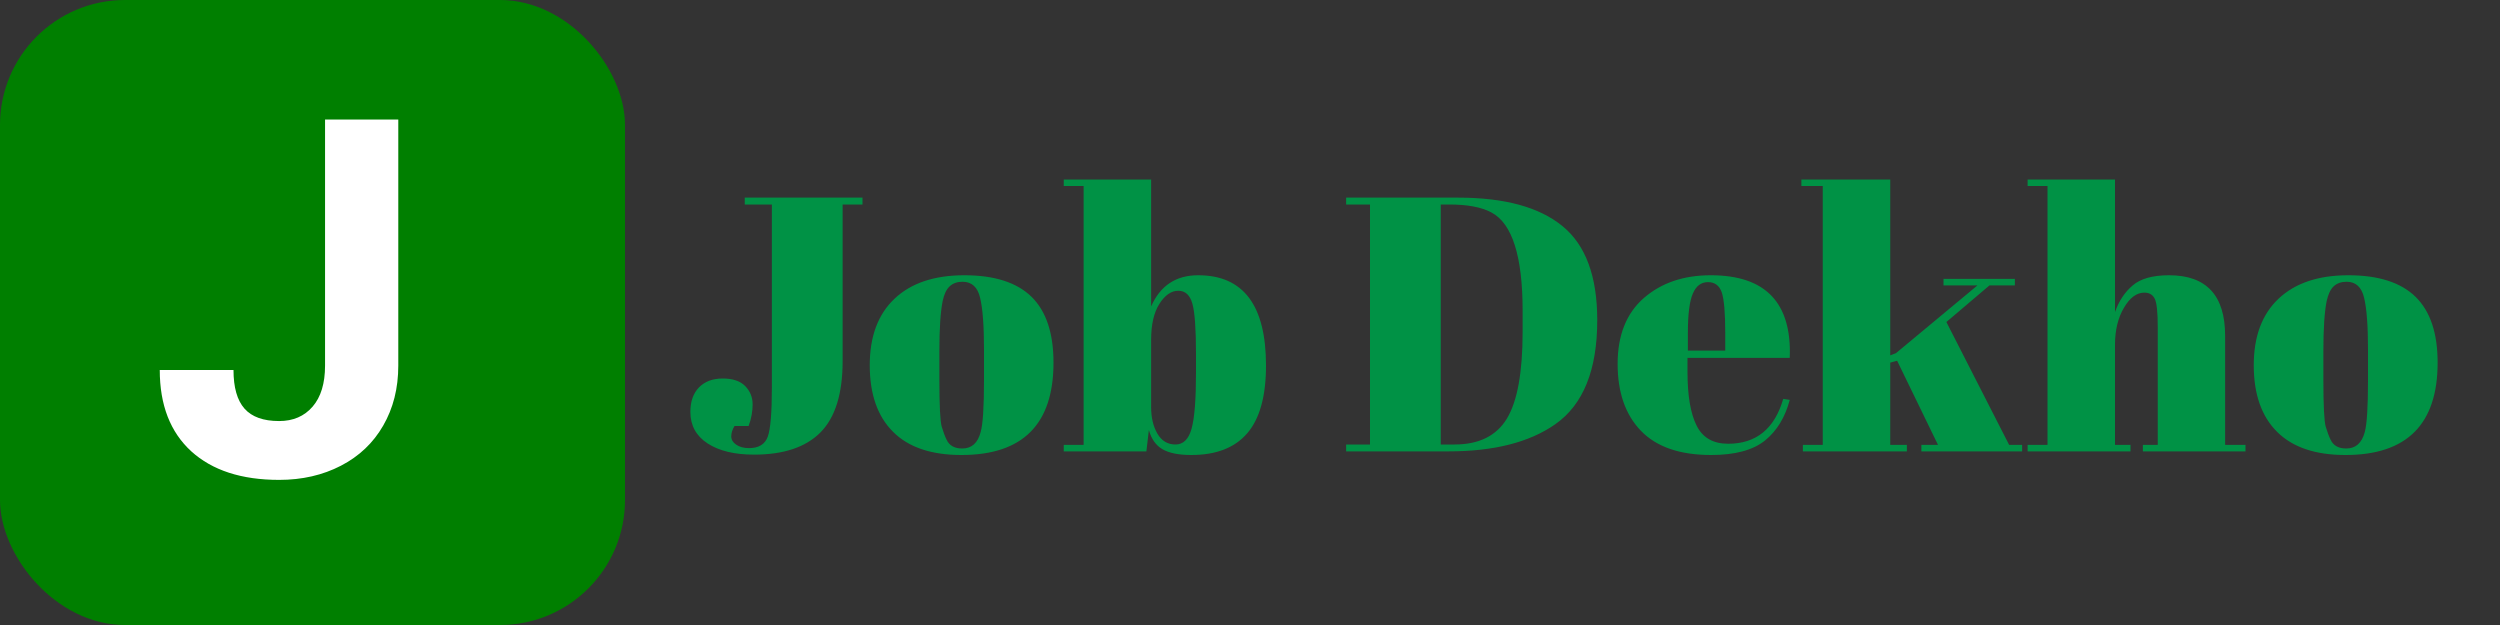 <svg width="200" height="50" viewBox="0 0 200 50" fill="none" xmlns="http://www.w3.org/2000/svg">

<rect x="0" y="0" width="200" height="50" fill="#333333" stroke="none"/>

<g transform="matrix(1, 0, 0, 1, 125, 27)">
<path font-family="Abril Fatface" font-size="50" font-style="italic" font-weight="normal" style="stroke: none; stroke-width: 1; stroke-dasharray: none; stroke-linecap: butt; stroke-dashoffset: 0; stroke-linejoin: miter; stroke-miterlimit: 4; is-custom-font: none; font-file-url: none; fill: rgb(0,146,69); fill-rule: nonzero; opacity: 1; white-space: pre;" d="M-65.42-10.64L-65.42-11.19L-56.00-11.19L-56.00-10.64L-57.59-10.64L-57.59 1.89Q-57.59 5.80-59.36 7.59Q-61.13 9.37-64.67 9.37L-64.67 9.37Q-67.02 9.37-68.40 8.47Q-69.77 7.57-69.77 5.95L-69.77 5.95Q-69.77 4.70-69.08 3.99Q-68.38 3.28-67.18 3.28Q-65.98 3.28-65.38 3.89Q-64.79 4.50-64.79 5.35Q-64.79 6.21-65.11 7.08L-65.11 7.08L-66.24 7.08Q-66.50 7.52-66.50 7.91Q-66.50 8.30-66.11 8.57Q-65.71 8.85-65.08 8.85L-65.08 8.85Q-63.92 8.85-63.58 7.94Q-63.25 7.02-63.25 3.98L-63.25 3.98L-63.25-10.64L-65.42-10.64ZM-46.28 3.40L-46.28 3.40L-46.28 0.93Q-46.28-1.88-46.59-3.17Q-46.89-4.46-48.00-4.46L-48.00-4.46Q-48.63-4.46-49.02-4.10Q-49.42-3.74-49.59-2.90L-49.59-2.90Q-49.85-1.59-49.85 1.08L-49.85 1.08L-49.85 3.34Q-49.85 6.50-49.66 7.14Q-49.47 7.78-49.27 8.18L-49.27 8.18Q-48.95 8.88-48.02 8.88L-48.02 8.88Q-46.89 8.88-46.55 7.57L-46.55 7.57Q-46.28 6.65-46.28 3.40ZM-48.08 9.40Q-51.71 9.40-53.56 7.54Q-55.42 5.69-55.42 2.22Q-55.42-1.24-53.43-3.11Q-51.45-4.98-47.85-4.98Q-44.25-4.98-42.48-3.26Q-40.72-1.53-40.72 2.01L-40.72 2.01Q-40.72 9.40-48.08 9.40L-48.08 9.40ZM-29.32 1.31Q-29.32-1.68-29.61-2.71Q-29.90-3.74-30.74-3.74Q-31.58-3.74-32.25-2.69Q-32.91-1.65-32.91 0.18L-32.91 0.18L-32.91 5.57Q-32.91 6.82-32.41 7.69Q-31.90 8.56-30.96 8.56Q-30.02 8.56-29.67 7.28Q-29.32 6.01-29.32 2.82L-29.32 2.82L-29.32 1.31ZM-39.90-12.64L-32.91-12.64L-32.91-2.49Q-31.81-4.98-29.15-4.98L-29.15-4.98Q-23.72-4.98-23.72 2.24L-23.72 2.24Q-23.72 5.92-25.22 7.66Q-26.71 9.40-29.70 9.40L-29.70 9.40Q-31.20 9.40-32.00 8.94Q-32.80 8.47-33.09 7.40L-33.09 7.40L-33.29 9.11L-39.90 9.11L-39.90 8.59L-38.31 8.59L-38.31-12.12L-39.90-12.12L-39.90-12.64ZM2.78-1.39L2.78-1.39Q2.78 4.59-0.58 6.94L-0.58 6.94Q-3.68 9.11-9.11 9.11L-9.11 9.11L-17.31 9.11L-17.31 8.56L-15.40 8.56L-15.40-10.64L-17.31-10.64L-17.31-11.19L-8.35-11.19Q-2.78-11.19-0.00-8.91Q2.78-6.64 2.78-1.39ZM-9.74-10.64L-9.74 8.56L-8.64 8.56Q-5.71 8.56-4.45 6.49Q-3.19 4.41-3.19-0.46L-3.19-0.46L-3.19-2.14Q-3.19-8.67-5.68-10.00L-5.68-10.00Q-6.87-10.64-9.05-10.64L-9.05-10.64L-9.74-10.64ZM11.89 9.40Q8.15 9.40 6.28 7.47Q4.41 5.54 4.41 2.11Q4.41-1.33 6.51-3.16Q8.61-4.98 11.86-4.98L11.86-4.98Q18.44-4.98 18.18 1.63L18.18 1.63L10.00 1.63L10.00 2.76Q10.00 5.60 10.73 7.05Q11.45 8.50 13.25 8.50L13.25 8.50Q16.62 8.50 17.66 4.91L17.66 4.91L18.18 4.99Q17.63 7.08 16.20 8.24Q14.76 9.40 11.89 9.40L11.89 9.40ZM10.03-0.37L10.03 1.05L13.02 1.05L13.02-0.37Q13.02-2.72 12.75-3.58Q12.47-4.43 11.64-4.43Q10.82-4.43 10.43-3.52Q10.03-2.61 10.03-0.37L10.03-0.37ZM36.77 9.11L28.71 9.11L28.71 8.59L30.04 8.59L26.77 1.86L26.22 2.01L26.22 8.59L27.55 8.59L27.55 9.11L19.23 9.11L19.23 8.59L20.82 8.59L20.82-12.12L19.11-12.12L19.11-12.64L26.22-12.64L26.22 1.43L26.68 1.25L33.20-4.17L30.48-4.17L30.48-4.69L36.19-4.69L36.19-4.17L34.16-4.17L30.71-1.24L35.73 8.59L36.77 8.59L36.77 9.11ZM37.21-12.12L37.21-12.64L44.20-12.64L44.20-2.03Q44.66-3.36 45.62-4.17Q46.57-4.98 48.52-4.98L48.52-4.98Q53.01-4.98 53.01-0.14L53.01-0.14L53.01 8.59L54.64 8.59L54.64 9.11L46.43 9.11L46.43 8.59L47.62 8.59L47.62-0.84Q47.62-2.58 47.39-3.08Q47.15-3.59 46.55-3.59L46.55-3.59Q45.62-3.59 44.91-2.37Q44.20-1.16 44.20 0.58L44.20 0.58L44.20 8.59L45.44 8.59L45.44 9.11L37.21 9.11L37.21 8.59L38.80 8.59L38.80-12.12L37.21-12.12ZM64.44 3.40L64.44 3.40L64.44 0.93Q64.44-1.88 64.13-3.17Q63.83-4.46 62.73-4.46L62.73-4.46Q62.09-4.46 61.70-4.10Q61.31-3.74 61.13-2.90L61.13-2.90Q60.87-1.59 60.87 1.08L60.87 1.08L60.87 3.34Q60.87 6.50 61.06 7.14Q61.25 7.78 61.45 8.18L61.45 8.18Q61.77 8.88 62.70 8.88L62.70 8.88Q63.83 8.88 64.18 7.57L64.18 7.57Q64.44 6.65 64.44 3.40ZM62.64 9.40Q59.02 9.40 57.16 7.54Q55.30 5.69 55.30 2.22Q55.30-1.24 57.29-3.11Q59.28-4.98 62.87-4.98Q66.47-4.98 68.24-3.26Q70.01-1.53 70.01 2.01L70.01 2.01Q70.01 9.40 62.64 9.40L62.64 9.40Z" fill="#007f00"/>
</g>

<rect width="50" height="50" rx="10" fill="#007f00"/>
<path d="M26.004 9.562H31.863V29.25C31.863 31.06 31.46 32.661 30.652 34.055C29.858 35.435 28.732 36.503 27.273 37.258C25.815 38.013 24.168 38.391 22.332 38.391C19.324 38.391 16.98 37.629 15.301 36.105C13.621 34.569 12.781 32.401 12.781 29.602H18.68C18.68 30.995 18.973 32.023 19.559 32.688C20.145 33.352 21.069 33.684 22.332 33.684C23.452 33.684 24.344 33.3 25.008 32.531C25.672 31.763 26.004 30.669 26.004 29.25V9.562Z" fill="white"/>
</svg>
